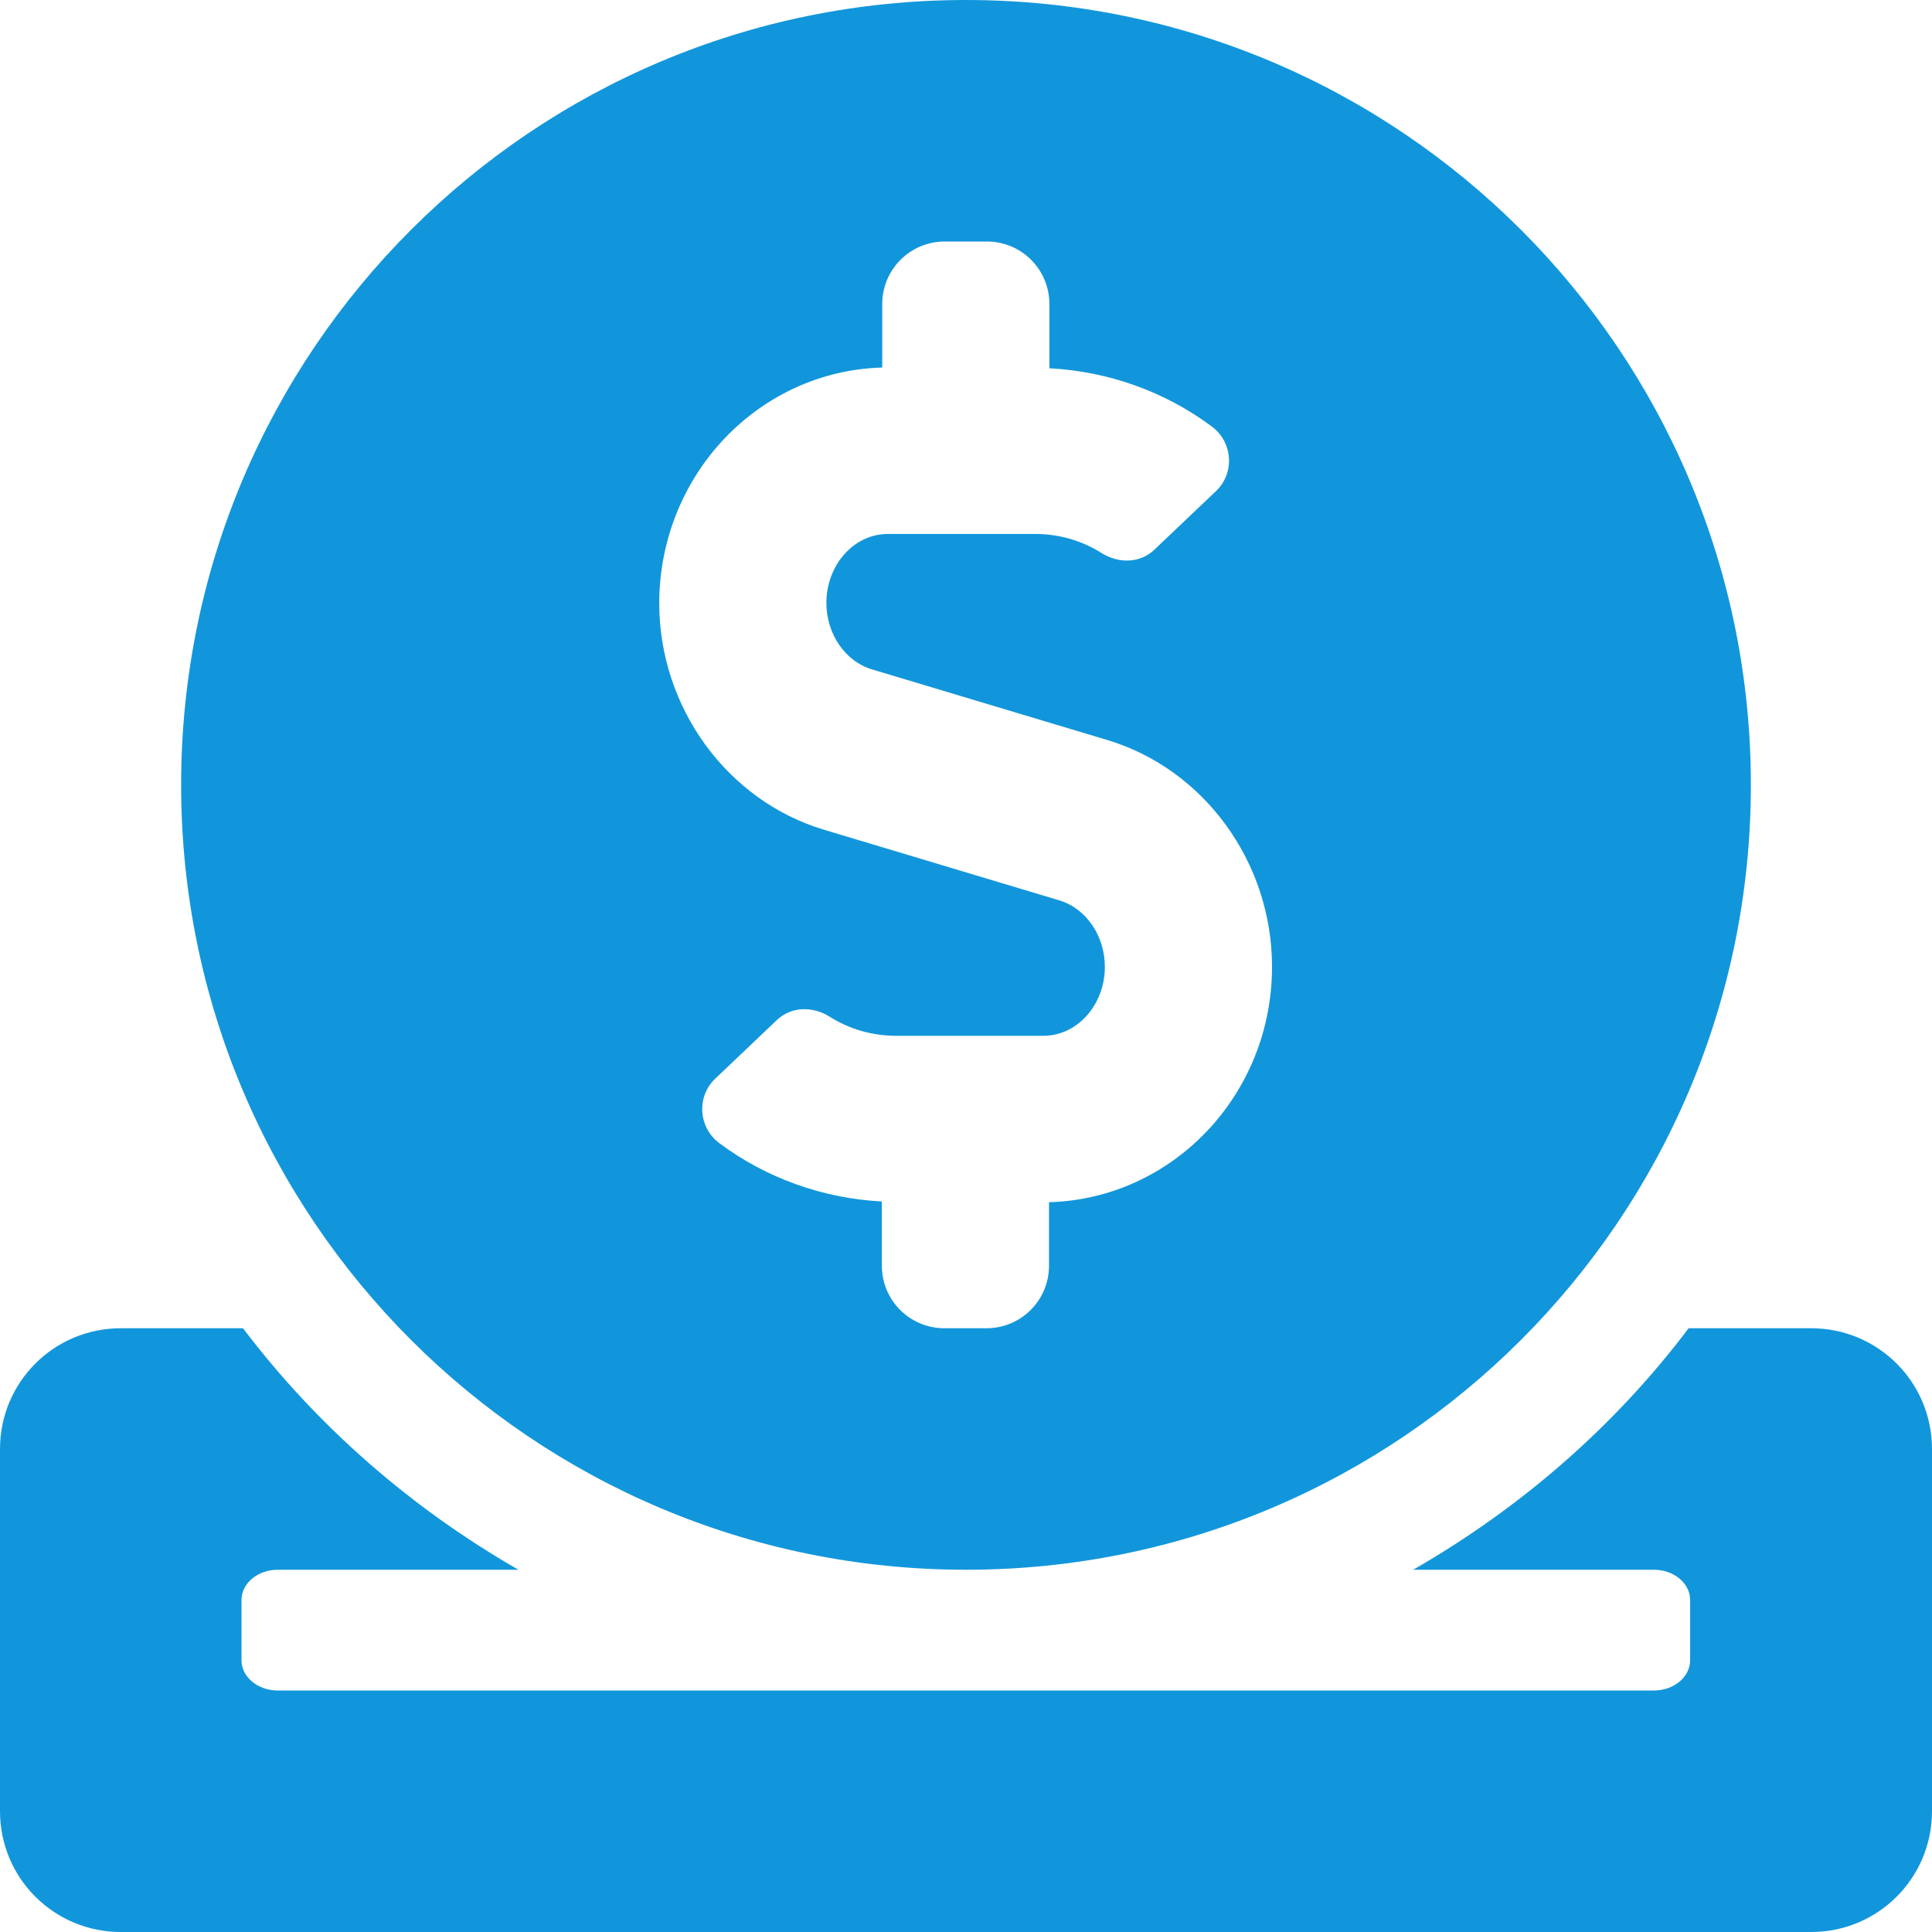 <svg t="1606379097900" class="icon" viewBox="0 0 1024 1024" version="1.1" xmlns="http://www.w3.org/2000/svg" p-id="2626" width="200" height="200"><path d="M512 832c229.8 0 416-186.2 416-416S741.8 0 512 0 96 186.2 96 416s186.2 416 416 416zM467.6 194.8V161.2c0-18.4 14.8-33.2 33.2-33.2h22.2c18.4 0 33.2 14.8 33.2 33.2v34c31 1.6 61 12.2 86 30.8 11.2 8.2 12.4 24.6 2.4 34.2L612 291.2c-7.6 7.4-19 7.6-28 2-10.8-6.8-22.8-10.2-35.6-10.2h-77.8c-18 0-32.6 16.4-32.6 36.6 0 16.4 10 31 24.2 35.2l124.6 37.4c51.4 15.4 87.4 64.8 87.4 120.2 0 68-52.8 123-118.2 124.8v33.6c0 18.4-14.8 33.2-33.2 33.2h-22.2c-18.4 0-33.2-14.8-33.2-33.2v-34c-31-1.6-61-12.2-86-30.8-11.2-8.2-12.4-24.6-2.4-34.2l32.6-31c7.6-7.4 19-7.6 28-2 10.8 6.8 22.8 10.2 35.6 10.2h77.8c18 0 32.6-16.4 32.6-36.6 0-16.4-10-31-24.2-35.2l-124.6-37.4c-51.4-15.4-87.4-64.8-87.4-120.2 0.2-68 52.8-123 118.2-124.8zM960 704h-65c-39.2 52-89.2 95.4-146 128h127.6c10.6 0 19.2 7.2 19.2 16v32c0 8.8-8.6 16-19.2 16H147.2c-10.6 0-19.2-7.2-19.2-16v-32c0-8.8 8.6-16 19.2-16h127.6c-56.8-32.6-106.6-76-146-128H64c-35.4 0-64 28.6-64 64v192c0 35.4 28.6 64 64 64h896c35.4 0 64-28.6 64-64v-192c0-35.4-28.6-64-64-64z" fill="#1296db" p-id="2627"></path></svg>
